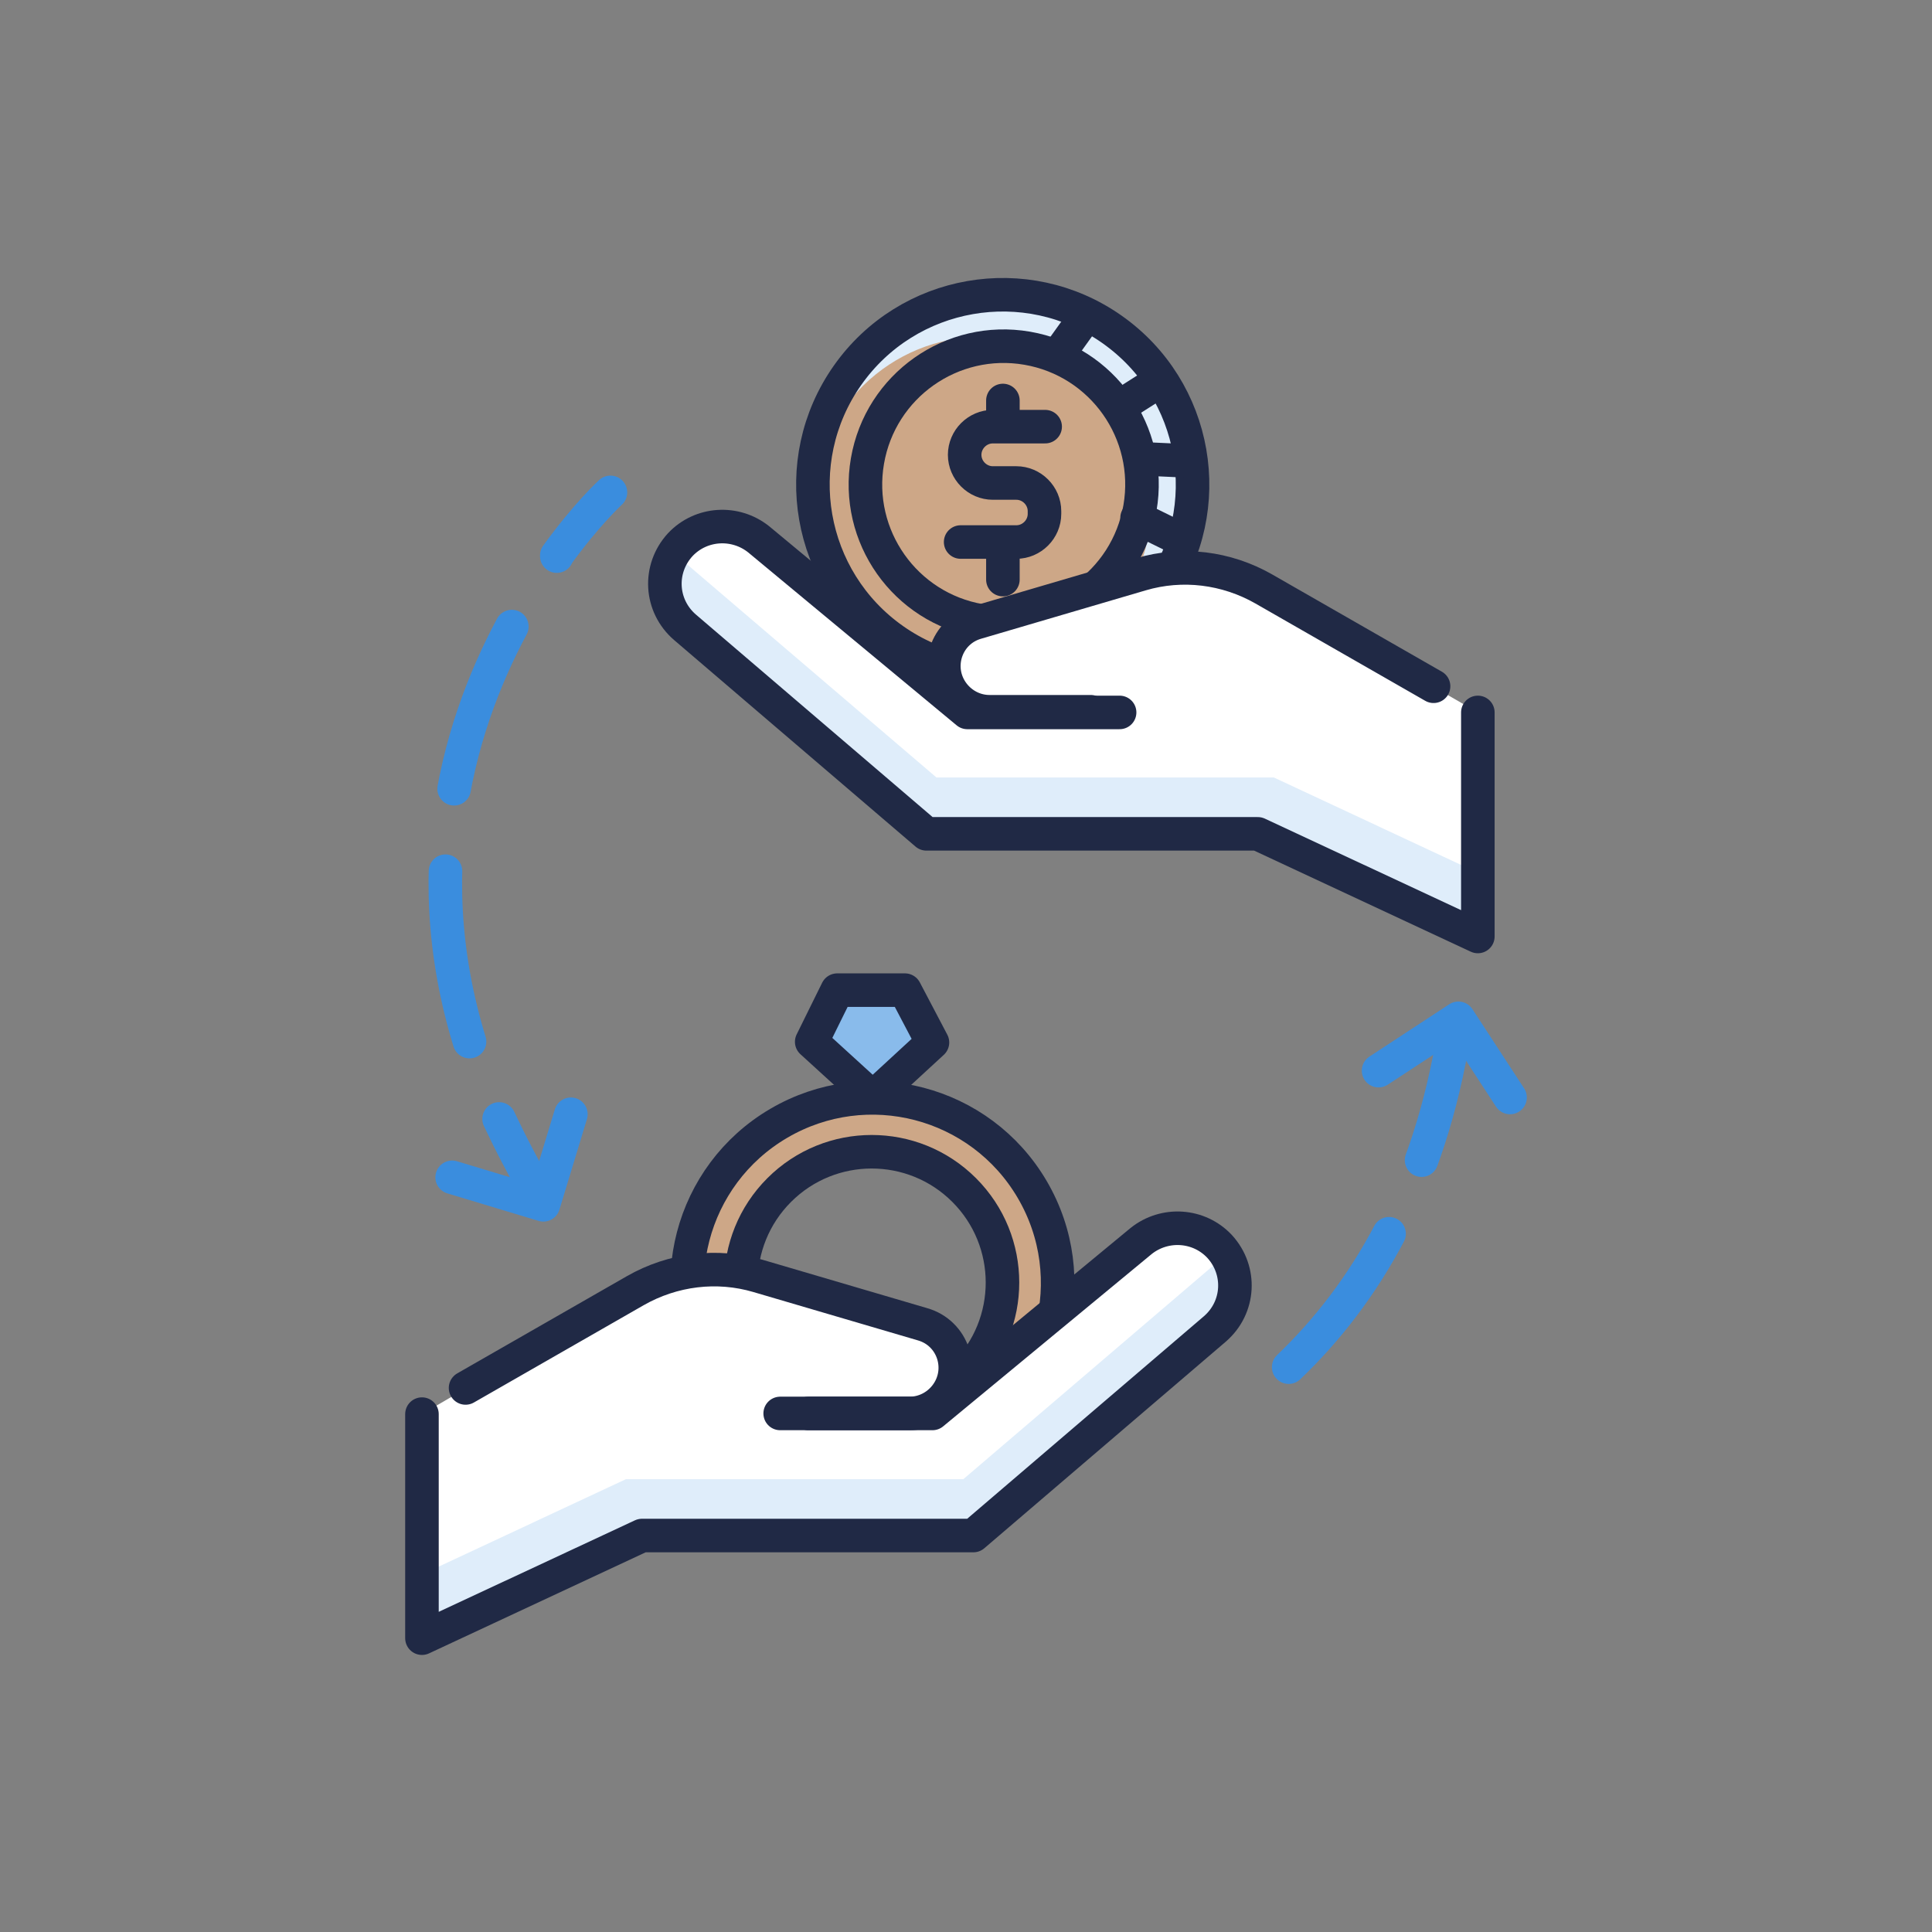 <?xml version="1.0" encoding="utf-8"?>
<!-- Generator: Adobe Illustrator 27.1.1, SVG Export Plug-In . SVG Version: 6.00 Build 0)  -->
<svg version="1.1" id="Layer_1" xmlns="http://www.w3.org/2000/svg" xmlns:xlink="http://www.w3.org/1999/xlink" x="0px" y="0px"
	 viewBox="0 0 288 288" style="enable-background:new 0 0 288 288;" xml:space="preserve">
<rect x="0" y="0" width="288" height="288" fill="#808080" stroke="none"/>
<style type="text/css">
	.st0{fill:#DFEDFA;}
	.st1{fill:#3A8DDE;}
	.st2{fill:#202945;}
	.st3{fill:#FFFFFF;}
	.st4{fill:#89BBEB;}
	.st5{fill:none;stroke:#89BBEB;stroke-width:4;stroke-miterlimit:10;}
	.st6{fill:none;stroke:#202945;stroke-width:3;stroke-linecap:round;stroke-linejoin:round;stroke-miterlimit:10;}
	.st7{fill:#CDA787;}
	.st8{opacity:0.35;}
	.st9{clip-path:url(#SVGID_00000060031378709877592030000007786453738901159850_);fill:#FFFFFF;}
	.st10{fill:none;stroke:#202945;stroke-width:2.5;stroke-linecap:round;stroke-linejoin:round;stroke-miterlimit:10;}
	.st11{fill:none;stroke:#202945;stroke-width:2.7;stroke-linecap:round;stroke-linejoin:round;stroke-miterlimit:10;}
	.st12{fill:none;stroke:#202945;stroke-width:1.8;stroke-linecap:round;stroke-linejoin:round;stroke-miterlimit:10;}
	
		.st13{clip-path:url(#SVGID_00000001651026301904088470000012643512343108874409_);fill:none;stroke:#FFFFFF;stroke-width:3;stroke-linecap:round;stroke-linejoin:round;stroke-miterlimit:10;}
	.st14{opacity:0.6;fill:#3A8DDE;}
	.st15{fill:none;stroke:#89BBEB;stroke-width:5;stroke-linecap:round;stroke-linejoin:round;stroke-miterlimit:10;}
	.st16{fill:none;stroke:#202945;stroke-width:5;stroke-linecap:round;stroke-linejoin:round;stroke-miterlimit:10;}
	.st17{fill:#DFEDFA;stroke:#202945;stroke-width:5;stroke-linecap:round;stroke-linejoin:round;stroke-miterlimit:10;}
	.st18{fill:#202945;stroke:#202945;stroke-width:2.4;stroke-linecap:round;stroke-linejoin:round;stroke-miterlimit:10;}
	.st19{fill:#3A8DDE;stroke:#202945;stroke-width:5;stroke-linecap:round;stroke-linejoin:round;stroke-miterlimit:10;}
	.st20{fill:#FFFFFF;stroke:#202945;stroke-width:5.809;stroke-linecap:round;stroke-linejoin:round;stroke-miterlimit:10;}
	.st21{fill:#FFFFFF;stroke:#202945;stroke-width:5;stroke-linecap:round;stroke-linejoin:round;stroke-miterlimit:10;}
	.st22{fill:#CDA787;stroke:#202945;stroke-width:5;stroke-linecap:round;stroke-linejoin:round;stroke-miterlimit:10;}
	.st23{fill:#1E2947;}
	.st24{fill:#89BBEB;stroke:#202945;stroke-width:5.809;stroke-linecap:round;stroke-linejoin:round;stroke-miterlimit:10;}
	.st25{fill:#89BBEB;stroke:#202945;stroke-width:5;stroke-linecap:round;stroke-linejoin:round;stroke-miterlimit:10;}
	.st26{fill:none;stroke:#202945;stroke-width:5.809;stroke-linecap:round;stroke-linejoin:round;stroke-miterlimit:10;}
	.st27{fill:#3A8DDE;stroke:#3A8DDE;stroke-width:2.773;stroke-linecap:round;stroke-linejoin:round;stroke-miterlimit:10;}
	.st28{fill:none;stroke:#3A8DDE;stroke-width:5;stroke-linecap:round;stroke-linejoin:round;stroke-miterlimit:10;}
	.st29{fill:none;stroke:#3A8DDE;stroke-width:5;stroke-linecap:round;stroke-linejoin:round;}
	.st30{fill:none;stroke:#3A8DDE;stroke-width:5;stroke-linecap:round;stroke-linejoin:round;stroke-dasharray:25.767,12.368;}
	
		.st31{fill:none;stroke:#3A8DDE;stroke-width:5;stroke-linecap:round;stroke-linejoin:round;stroke-miterlimit:10;stroke-dasharray:25,12;}
	.st32{fill:#DFEDFA;stroke:#DFEDFA;stroke-width:2.4;stroke-linecap:round;stroke-linejoin:round;stroke-miterlimit:10;}
</style>
<g>
	<g>
		<g>
			<g>
				<path class="st29" d="M91,73.4c0,0-3.6,3.3-8,9.4c0,0,0,0,0,0.1"/>
				<path class="st30" d="M76.3,93.4c-8.3,15.5-15.2,39.2-4.3,67.7"/>
				<path class="st29" d="M74.4,166.8c1.7,3.6,3.6,7.3,5.8,11"/>
			</g>
		</g>
		<polyline class="st28" points="85.1,166.1 81,179.6 67.4,175.5 		"/>
	</g>
	<path class="st31" d="M192.1,203.8c11.3-10.8,21-26.7,24.7-50.1"/>
	<polyline class="st28" points="205.5,159.6 217.4,151.8 225.1,163.6 	"/>
	<g>
		<polygon class="st4" points="124.8,147.6 134.9,147.6 139,155.4 130.1,163.6 121,155.3 		"/>
		<path class="st7" d="M130,163.6c-15.2,0-27.6,12.4-27.6,27.6c0,15.2,12.4,27.6,27.6,27.6s27.6-12.4,27.6-27.6
			S145.2,163.6,130,163.6z M130,210.7c-10.8,0-19.5-8.7-19.5-19.5s8.7-19.5,19.5-19.5c10.8,0,19.5,8.7,19.5,19.5
			C149.5,202,140.8,210.7,130,210.7z"/>
		<polygon class="st16" points="124.8,147.6 134.9,147.6 139,155.4 130.1,163.6 121,155.3 		"/>
		
			<ellipse transform="matrix(0.863 -0.506 0.506 0.863 -78.889 92.048)" class="st16" cx="130" cy="191.2" rx="27.6" ry="27.6"/>
		
			<ellipse transform="matrix(0.707 -0.707 0.707 0.707 -97.147 147.917)" class="st16" cx="130" cy="191.2" rx="19.5" ry="19.5"/>
	</g>
	<g>
		<path class="st3" d="M62.9,210.8l0,33.4l32.8-15.3l49.4,0l36-30.8c3.7-3.2,4-8.7,0.7-12.3l0,0c-3.1-3.3-8.2-3.6-11.7-0.8
			L139,210.7c0,0,5.1-10.2,3.4-10.7c-1.7-0.5-23.8-10.1-30.8-10.4c-7-0.3-16.2,2.3-23.2,6.4C81.3,200,62.9,210.8,62.9,210.8z"/>
		<g>
			<path class="st0" d="M143.6,220.5l-50.3,0l-30.4,14.2v9.4l32.8-15.3l49.4,0l36-30.8c3.3-2.8,3.9-7.5,1.7-11L143.6,220.5z"/>
		</g>
		<g>
			<path class="st16" d="M69.4,206.9l25.3-14.5c5.6-3.2,12.2-4,18.3-2.2l24.5,7.2c4.6,1.3,6.4,6.8,3.5,10.6l0,0
				c-1.3,1.7-3.3,2.7-5.4,2.7l-15.1,0"/>
			<path class="st16" d="M62.9,210.8l0,33.4l32.8-15.3l49.4,0l36-30.8c3.7-3.2,4-8.7,0.7-12.3l0,0c-3.1-3.3-8.2-3.6-11.7-0.8
				L139,210.7l-22.7,0"/>
		</g>
	</g>
	<g>
		<g>
			
				<ellipse transform="matrix(0.998 -6.995057e-02 6.995057e-02 0.998 -4.685 10.639)" class="st0" cx="149.6" cy="72.2" rx="28.3" ry="28.3"/>
			
				<ellipse transform="matrix(0.107 -0.994 0.994 0.107 55.866 212.873)" class="st7" cx="146.4" cy="75.3" rx="25.2" ry="25.2"/>
			<g>
				
					<ellipse transform="matrix(0.575 -0.818 0.818 0.575 4.454 153.013)" class="st16" cx="149.5" cy="72.2" rx="28.3" ry="28.3"/>
				
					<ellipse transform="matrix(0.17 -0.986 0.986 0.17 53.017 207.353)" class="st16" cx="149.5" cy="72.2" rx="20.6" ry="20.6"/>
			</g>
			<g>
				<line class="st16" x1="149.5" y1="59.7" x2="149.5" y2="63.3"/>
				<line class="st16" x1="149.5" y1="82.8" x2="149.5" y2="86.4"/>
				<path class="st16" d="M155.8,63.6l-7.8,0c-2.3,0-4.2,1.9-4.2,4.2v0c0,2.3,1.9,4.2,4.2,4.2h3.5c2.3,0,4.2,1.9,4.2,4.2l0,0.4
					c0,2.3-1.9,4.2-4.2,4.2h-8.3"/>
			</g>
		</g>
		<g>
			<line class="st16" x1="161.6" y1="47.5" x2="157.8" y2="52.8"/>
			<line class="st16" x1="172.4" y1="57.1" x2="166.9" y2="60.6"/>
			<line class="st16" x1="176.9" y1="68.7" x2="170.4" y2="68.4"/>
			<line class="st16" x1="175.4" y1="80.1" x2="169.5" y2="77.2"/>
		</g>
	</g>
	<g>
		<path class="st3" d="M220.3,106.2l0,33.4l-32.8-15.3l-49.4,0l-36-30.8c-3.7-3.2-4-8.7-0.7-12.3l0,0c3.1-3.3,8.2-3.6,11.7-0.8
			l31.1,25.8c0,0-5.1-10.2-3.4-10.7s23.8-10.1,30.8-10.4s16.2,2.3,23.2,6.4C201.8,95.5,220.3,106.2,220.3,106.2z"/>
		<g>
			<path class="st0" d="M139.6,115.9l50.3,0l30.4,14.2v9.4l-32.8-15.3l-49.4,0l-36-30.8c-3.3-2.8-3.9-7.5-1.7-11L139.6,115.9z"/>
		</g>
		<g>
			<path class="st16" d="M213.7,102.3l-25.3-14.5c-5.6-3.2-12.2-4-18.3-2.2l-24.5,7.2c-4.6,1.3-6.4,6.8-3.5,10.6v0
				c1.3,1.7,3.3,2.7,5.4,2.7l15.1,0"/>
			<path class="st16" d="M220.3,106.2l0,33.4l-32.8-15.3l-49.4,0l-36-30.8c-3.7-3.2-4-8.7-0.7-12.3l0,0c3.1-3.3,8.2-3.6,11.7-0.8
				l31.1,25.8l22.7,0"/>
		</g>
	</g>
</g>
</svg>
